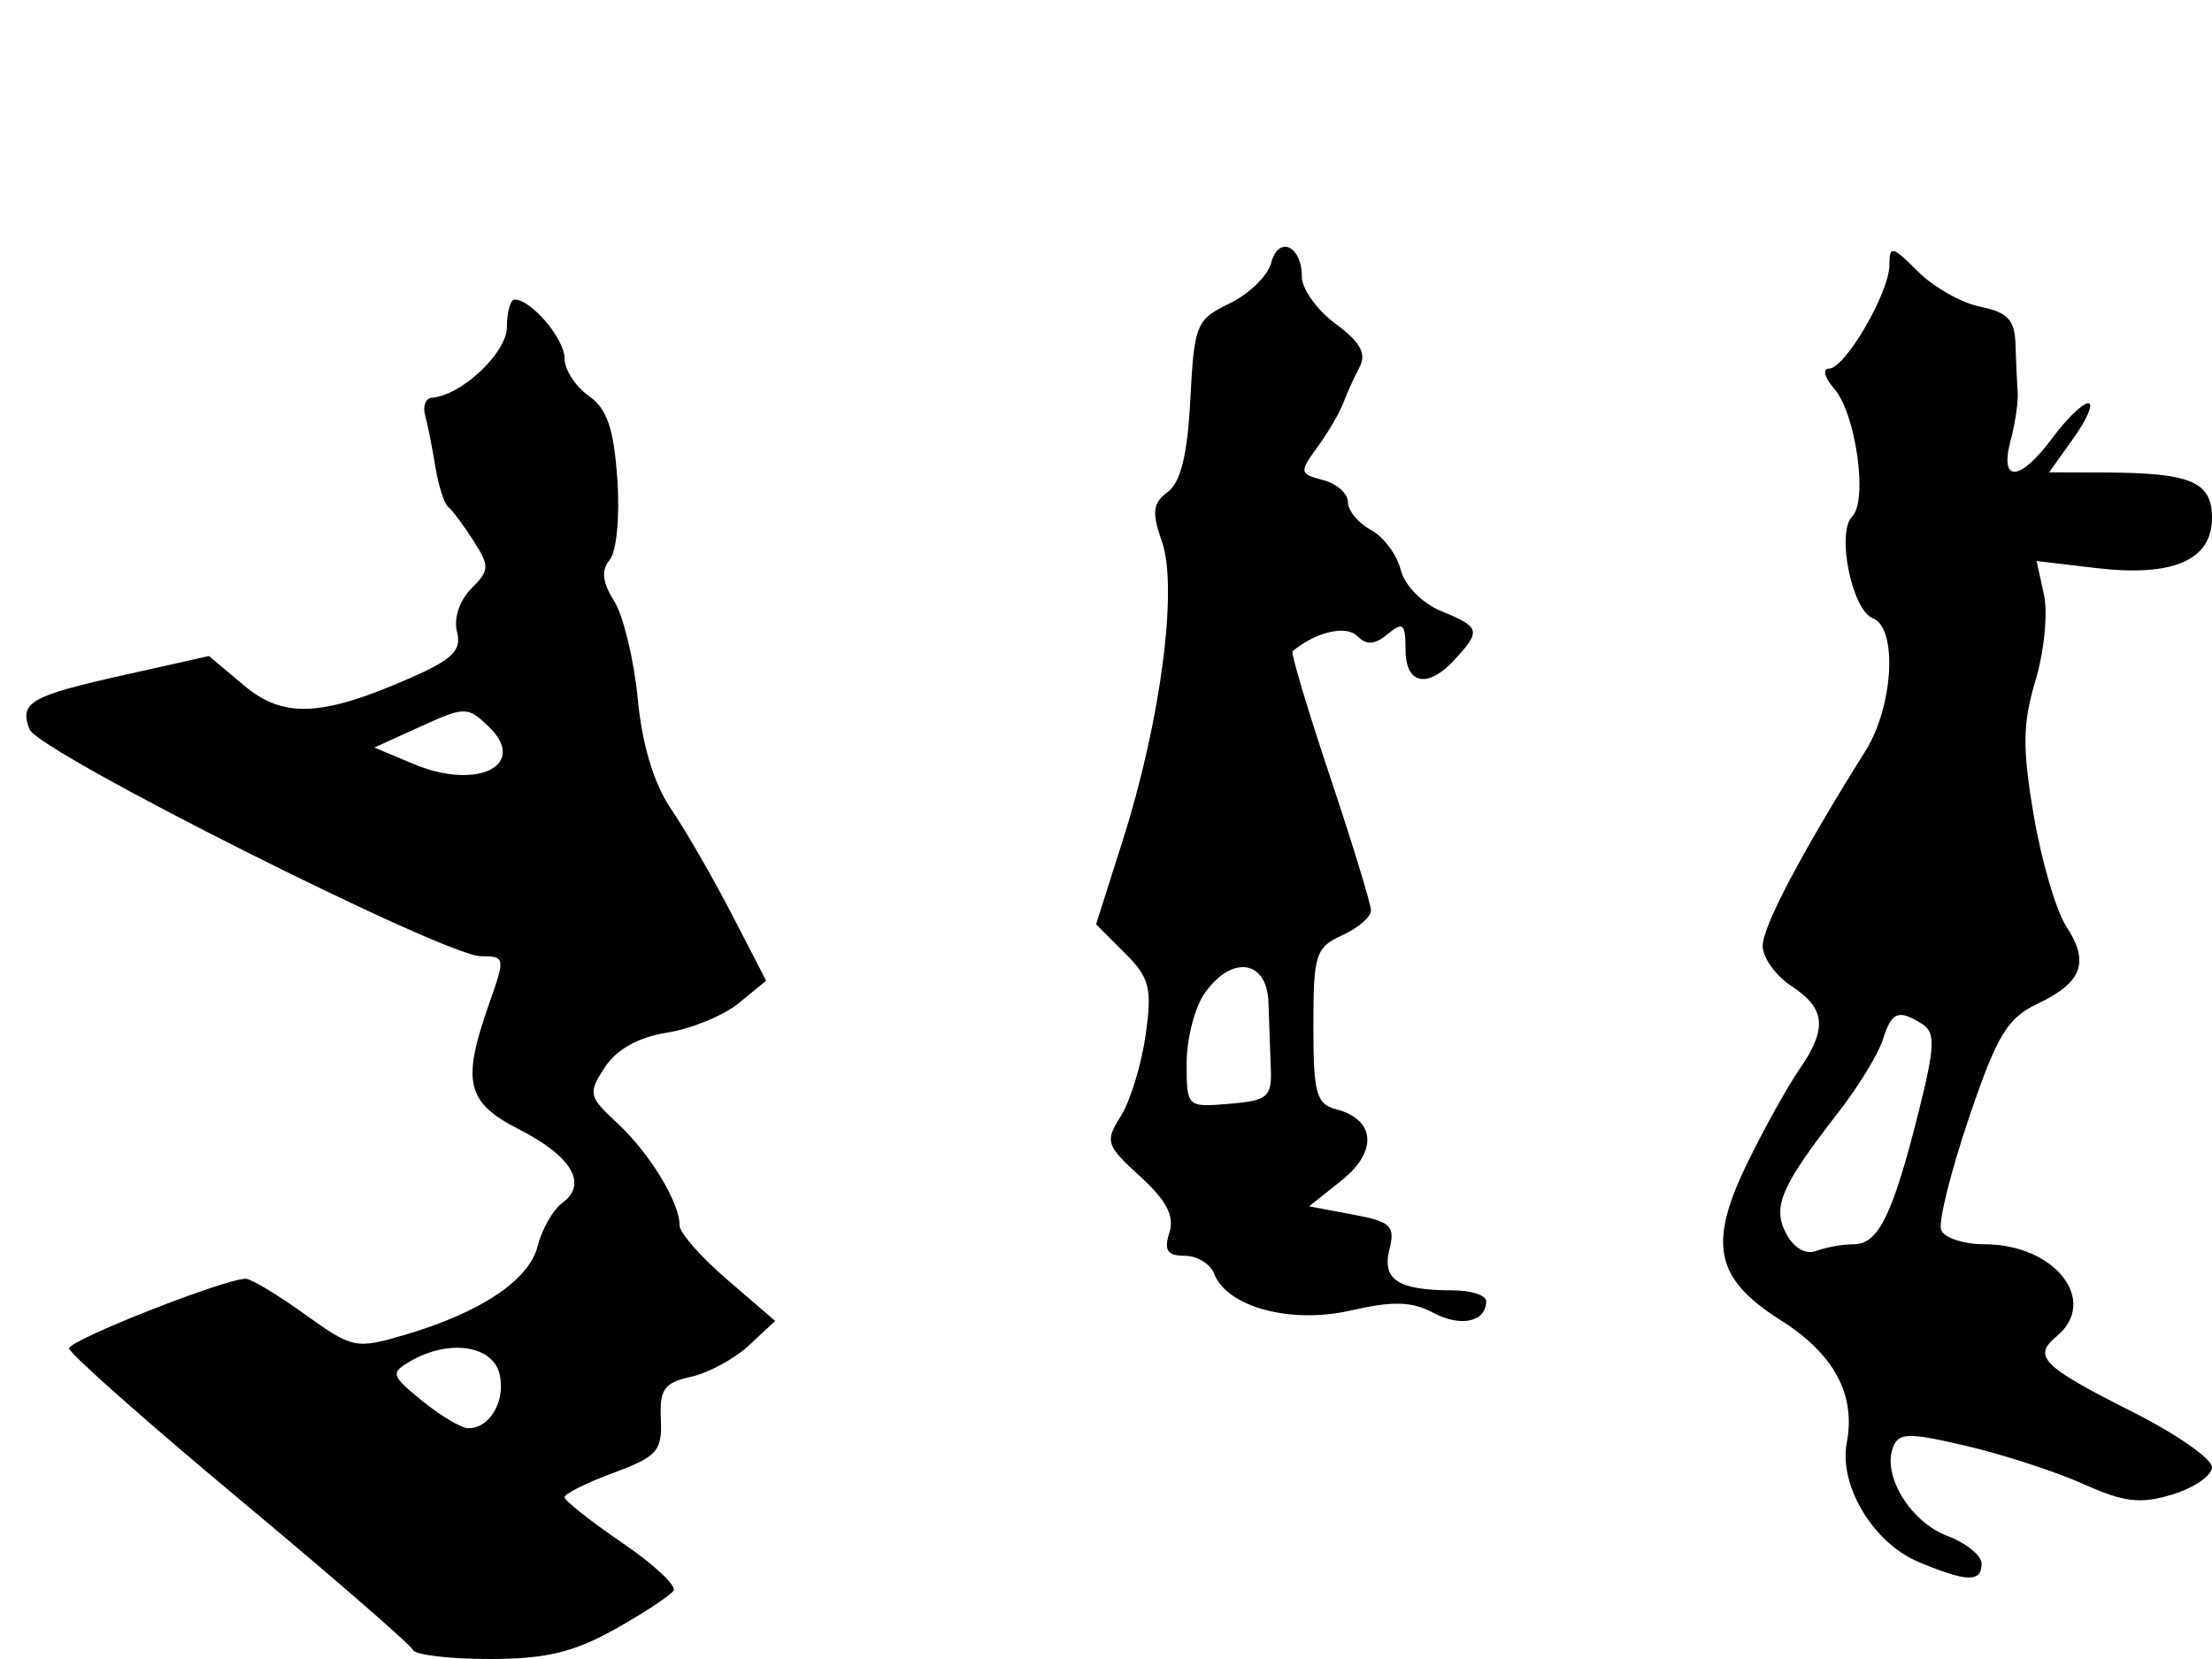 <svg xmlns="http://www.w3.org/2000/svg" width="192" height="144" viewBox="0 0 192 144" version="1.1">
	<path d="M 110.337 22.821 C 110.046 23.933, 108.428 25.512, 106.741 26.329 C 103.826 27.740, 103.657 28.152, 103.321 34.657 C 103.073 39.451, 102.488 41.858, 101.367 42.696 C 100.048 43.681, 99.959 44.445, 100.861 47.032 C 102.257 51.036, 100.749 62.566, 97.484 72.846 L 95.139 80.230 97.617 82.708 C 99.797 84.888, 100.016 85.746, 99.439 89.843 C 99.078 92.404, 98.113 95.564, 97.294 96.864 C 95.892 99.090, 95.990 99.398, 98.968 102.118 C 101.267 104.217, 101.959 105.554, 101.499 107.004 C 101.013 108.535, 101.322 109, 102.826 109 C 103.904 109, 105.053 109.695, 105.379 110.545 C 106.496 113.457, 112.025 114.946, 117.265 113.746 C 120.915 112.911, 122.553 112.958, 124.405 113.949 C 126.793 115.227, 129 114.743, 129 112.941 C 129 112.423, 127.687 112, 126.082 112 C 121.363 112, 119.941 111.082, 120.600 108.458 C 121.117 106.398, 120.743 106.042, 117.407 105.417 L 113.629 104.708 116.459 102.451 C 119.600 99.947, 119.391 97.177, 115.995 96.288 C 114.251 95.832, 114 94.920, 114 89.044 C 114 82.843, 114.194 82.233, 116.500 81.182 C 117.875 80.555, 119 79.590, 119 79.036 C 119 78.483, 117.400 73.248, 115.445 67.404 C 113.489 61.559, 112.027 56.663, 112.195 56.524 C 114.211 54.852, 116.835 54.235, 117.804 55.204 C 118.619 56.019, 119.327 55.974, 120.458 55.035 C 121.781 53.937, 122 54.128, 122 56.378 C 122 59.454, 123.956 59.811, 126.345 57.171 C 128.560 54.724, 128.473 54.438, 125.087 53.036 C 123.418 52.345, 121.918 50.810, 121.575 49.444 C 121.246 48.131, 120.082 46.579, 118.988 45.994 C 117.895 45.408, 117 44.323, 117 43.581 C 117 42.840, 116.029 41.979, 114.843 41.669 C 112.783 41.131, 112.761 41.002, 114.357 38.803 C 115.276 37.536, 116.280 35.825, 116.587 35 C 116.895 34.175, 117.530 32.772, 117.998 31.883 C 118.629 30.687, 118.090 29.703, 115.925 28.103 C 114.316 26.913, 113 25.080, 113 24.029 C 113 21.319, 110.970 20.399, 110.337 22.821 M 164 22.988 C 164 25.393, 160.148 32, 158.746 32 C 158.165 32, 158.376 32.788, 159.214 33.750 C 161.094 35.911, 162.151 43.449, 160.767 44.833 C 159.379 46.221, 160.745 52.965, 162.555 53.660 C 164.729 54.494, 164.354 61.297, 161.919 65.181 C 156.346 74.070, 153 80.417, 153 82.098 C 153 83.119, 154.125 84.691, 155.500 85.592 C 158.475 87.542, 158.635 89.272, 156.167 92.846 C 155.159 94.306, 153.154 97.909, 151.713 100.854 C 148.225 107.979, 148.850 110.983, 154.574 114.601 C 159.188 117.518, 161.095 121.052, 160.300 125.211 C 159.588 128.934, 162.594 133.932, 166.534 135.579 C 170.738 137.335, 172 137.368, 172 135.719 C 172 135.015, 170.660 133.933, 169.022 133.314 C 165.840 132.113, 163.368 128.088, 164.308 125.638 C 164.807 124.339, 165.619 124.322, 170.690 125.508 C 173.885 126.255, 178.452 127.742, 180.838 128.813 C 184.386 130.404, 185.799 130.568, 188.588 129.712 C 190.465 129.136, 192 128.071, 192 127.345 C 192 126.619, 188.883 124.456, 185.074 122.537 C 177.258 118.601, 176.399 117.744, 178.511 115.991 C 182.220 112.913, 178.368 108, 172.246 108 C 170.426 108, 168.734 107.437, 168.486 106.750 C 168.238 106.063, 169.324 101.695, 170.899 97.045 C 173.331 89.868, 174.228 88.371, 176.836 87.136 C 180.734 85.289, 181.396 83.534, 179.363 80.431 C 178.475 79.076, 177.200 74.738, 176.530 70.792 C 175.532 64.920, 175.560 62.790, 176.681 59.064 C 177.435 56.560, 177.764 53.202, 177.413 51.603 L 176.774 48.695 181.932 49.306 C 188.608 50.096, 192 48.631, 192 44.956 C 192 41.808, 190.173 41.035, 182.682 41.014 L 177.864 41 180 38 C 181.175 36.350, 181.740 35, 181.256 35 C 180.772 35, 179.378 36.350, 178.158 38 C 175.333 41.822, 173.531 41.945, 174.517 38.250 C 174.921 36.737, 175.199 34.825, 175.136 34 C 175.073 33.175, 174.985 31.312, 174.941 29.861 C 174.877 27.765, 174.252 27.100, 171.904 26.631 C 170.279 26.306, 167.835 24.926, 166.474 23.565 C 164.247 21.338, 164 21.281, 164 22.988 M 44 28.385 C 44 30.613, 40.054 34.337, 37.500 34.519 C 36.950 34.559, 36.680 35.245, 36.899 36.045 C 37.119 36.845, 37.519 38.850, 37.787 40.500 C 38.056 42.150, 38.559 43.725, 38.905 44 C 39.251 44.275, 40.234 45.592, 41.090 46.927 C 42.515 49.148, 42.498 49.502, 40.898 51.102 C 39.887 52.113, 39.368 53.690, 39.668 54.838 C 40.083 56.424, 39.305 57.214, 35.810 58.760 C 27.973 62.226, 24.623 62.395, 21.179 59.497 L 18.144 56.943 10.822 58.579 C 2.622 60.410, 1.663 60.959, 2.563 63.303 C 3.310 65.251, 38.620 83, 41.747 83 C 43.852 83, 43.871 83.114, 42.456 87.126 C 40.057 93.923, 40.478 95.693, 45.049 98.025 C 49.621 100.358, 51.045 102.757, 48.828 104.395 C 48.005 105.003, 47.035 106.691, 46.672 108.147 C 45.933 111.117, 41.738 113.921, 35.123 115.868 C 30.893 117.113, 30.602 117.053, 26.459 114.078 C 24.102 112.385, 21.797 110.998, 21.337 110.995 C 19.529 110.985, 6 116.314, 6 117.036 C 6 117.459, 12.638 123.341, 20.750 130.106 C 28.863 136.872, 35.650 142.766, 35.833 143.204 C 36.017 143.642, 38.997 144, 42.457 144 C 47.360 144, 49.767 143.431, 53.365 141.420 C 55.904 140.001, 58.198 138.488, 58.464 138.058 C 58.730 137.628, 56.710 135.752, 53.975 133.888 C 51.241 132.025, 49.003 130.255, 49.002 129.957 C 49.001 129.658, 50.912 128.705, 53.250 127.840 C 57.051 126.433, 57.485 125.942, 57.359 123.189 C 57.239 120.593, 57.649 120.016, 59.973 119.506 C 61.489 119.173, 63.755 117.945, 65.008 116.778 L 67.286 114.655 63.128 111.078 C 60.840 109.110, 58.976 106.989, 58.985 106.364 C 59.011 104.405, 56.392 100.092, 53.608 97.512 C 51.077 95.167, 51.017 94.904, 52.501 92.639 C 53.524 91.078, 55.408 90.030, 57.915 89.630 C 60.030 89.291, 62.827 88.139, 64.130 87.069 L 66.500 85.123 63.533 79.382 C 61.901 76.224, 59.528 72.111, 58.260 70.241 C 56.755 68.023, 55.746 64.697, 55.357 60.671 C 55.030 57.277, 54.111 53.457, 53.314 52.183 C 52.275 50.521, 52.166 49.505, 52.927 48.588 C 53.521 47.872, 53.810 44.778, 53.582 41.560 C 53.271 37.156, 52.688 35.470, 51.088 34.349 C 49.940 33.545, 49 32.082, 49 31.098 C 49 29.403, 46.111 26, 44.671 26 C 44.302 26, 44 27.073, 44 28.385 M 36.500 63.064 L 32.500 64.886 35.892 66.312 C 41.465 68.656, 45.921 66.393, 42.371 63.021 C 40.578 61.317, 40.334 61.319, 36.500 63.064 M 104.557 86.223 C 103.701 87.445, 103 90.172, 103 92.283 C 103 96.099, 103.021 96.119, 106.705 95.810 C 110.036 95.531, 110.400 95.222, 110.305 92.750 C 110.247 91.237, 110.155 88.650, 110.100 87 C 109.976 83.295, 106.909 82.865, 104.557 86.223 M 163.424 90.250 C 163.033 91.487, 161.315 94.300, 159.607 96.500 C 154.561 102.997, 153.802 104.762, 155.054 107.101 C 155.717 108.340, 156.750 108.926, 157.658 108.578 C 158.486 108.260, 159.955 108, 160.921 108 C 163.040 108, 164.300 105.420, 166.536 96.503 C 167.952 90.858, 168.005 89.618, 166.864 88.895 C 164.780 87.575, 164.196 87.805, 163.424 90.250 M 35.630 118.147 C 33.873 119.168, 33.933 119.375, 36.630 121.581 C 38.209 122.872, 40.007 123.944, 40.628 123.964 C 42.522 124.024, 43.949 121.519, 43.342 119.198 C 42.702 116.754, 38.916 116.238, 35.630 118.147" stroke="none" fill="black" fill-rule="evenodd"/>
</svg>